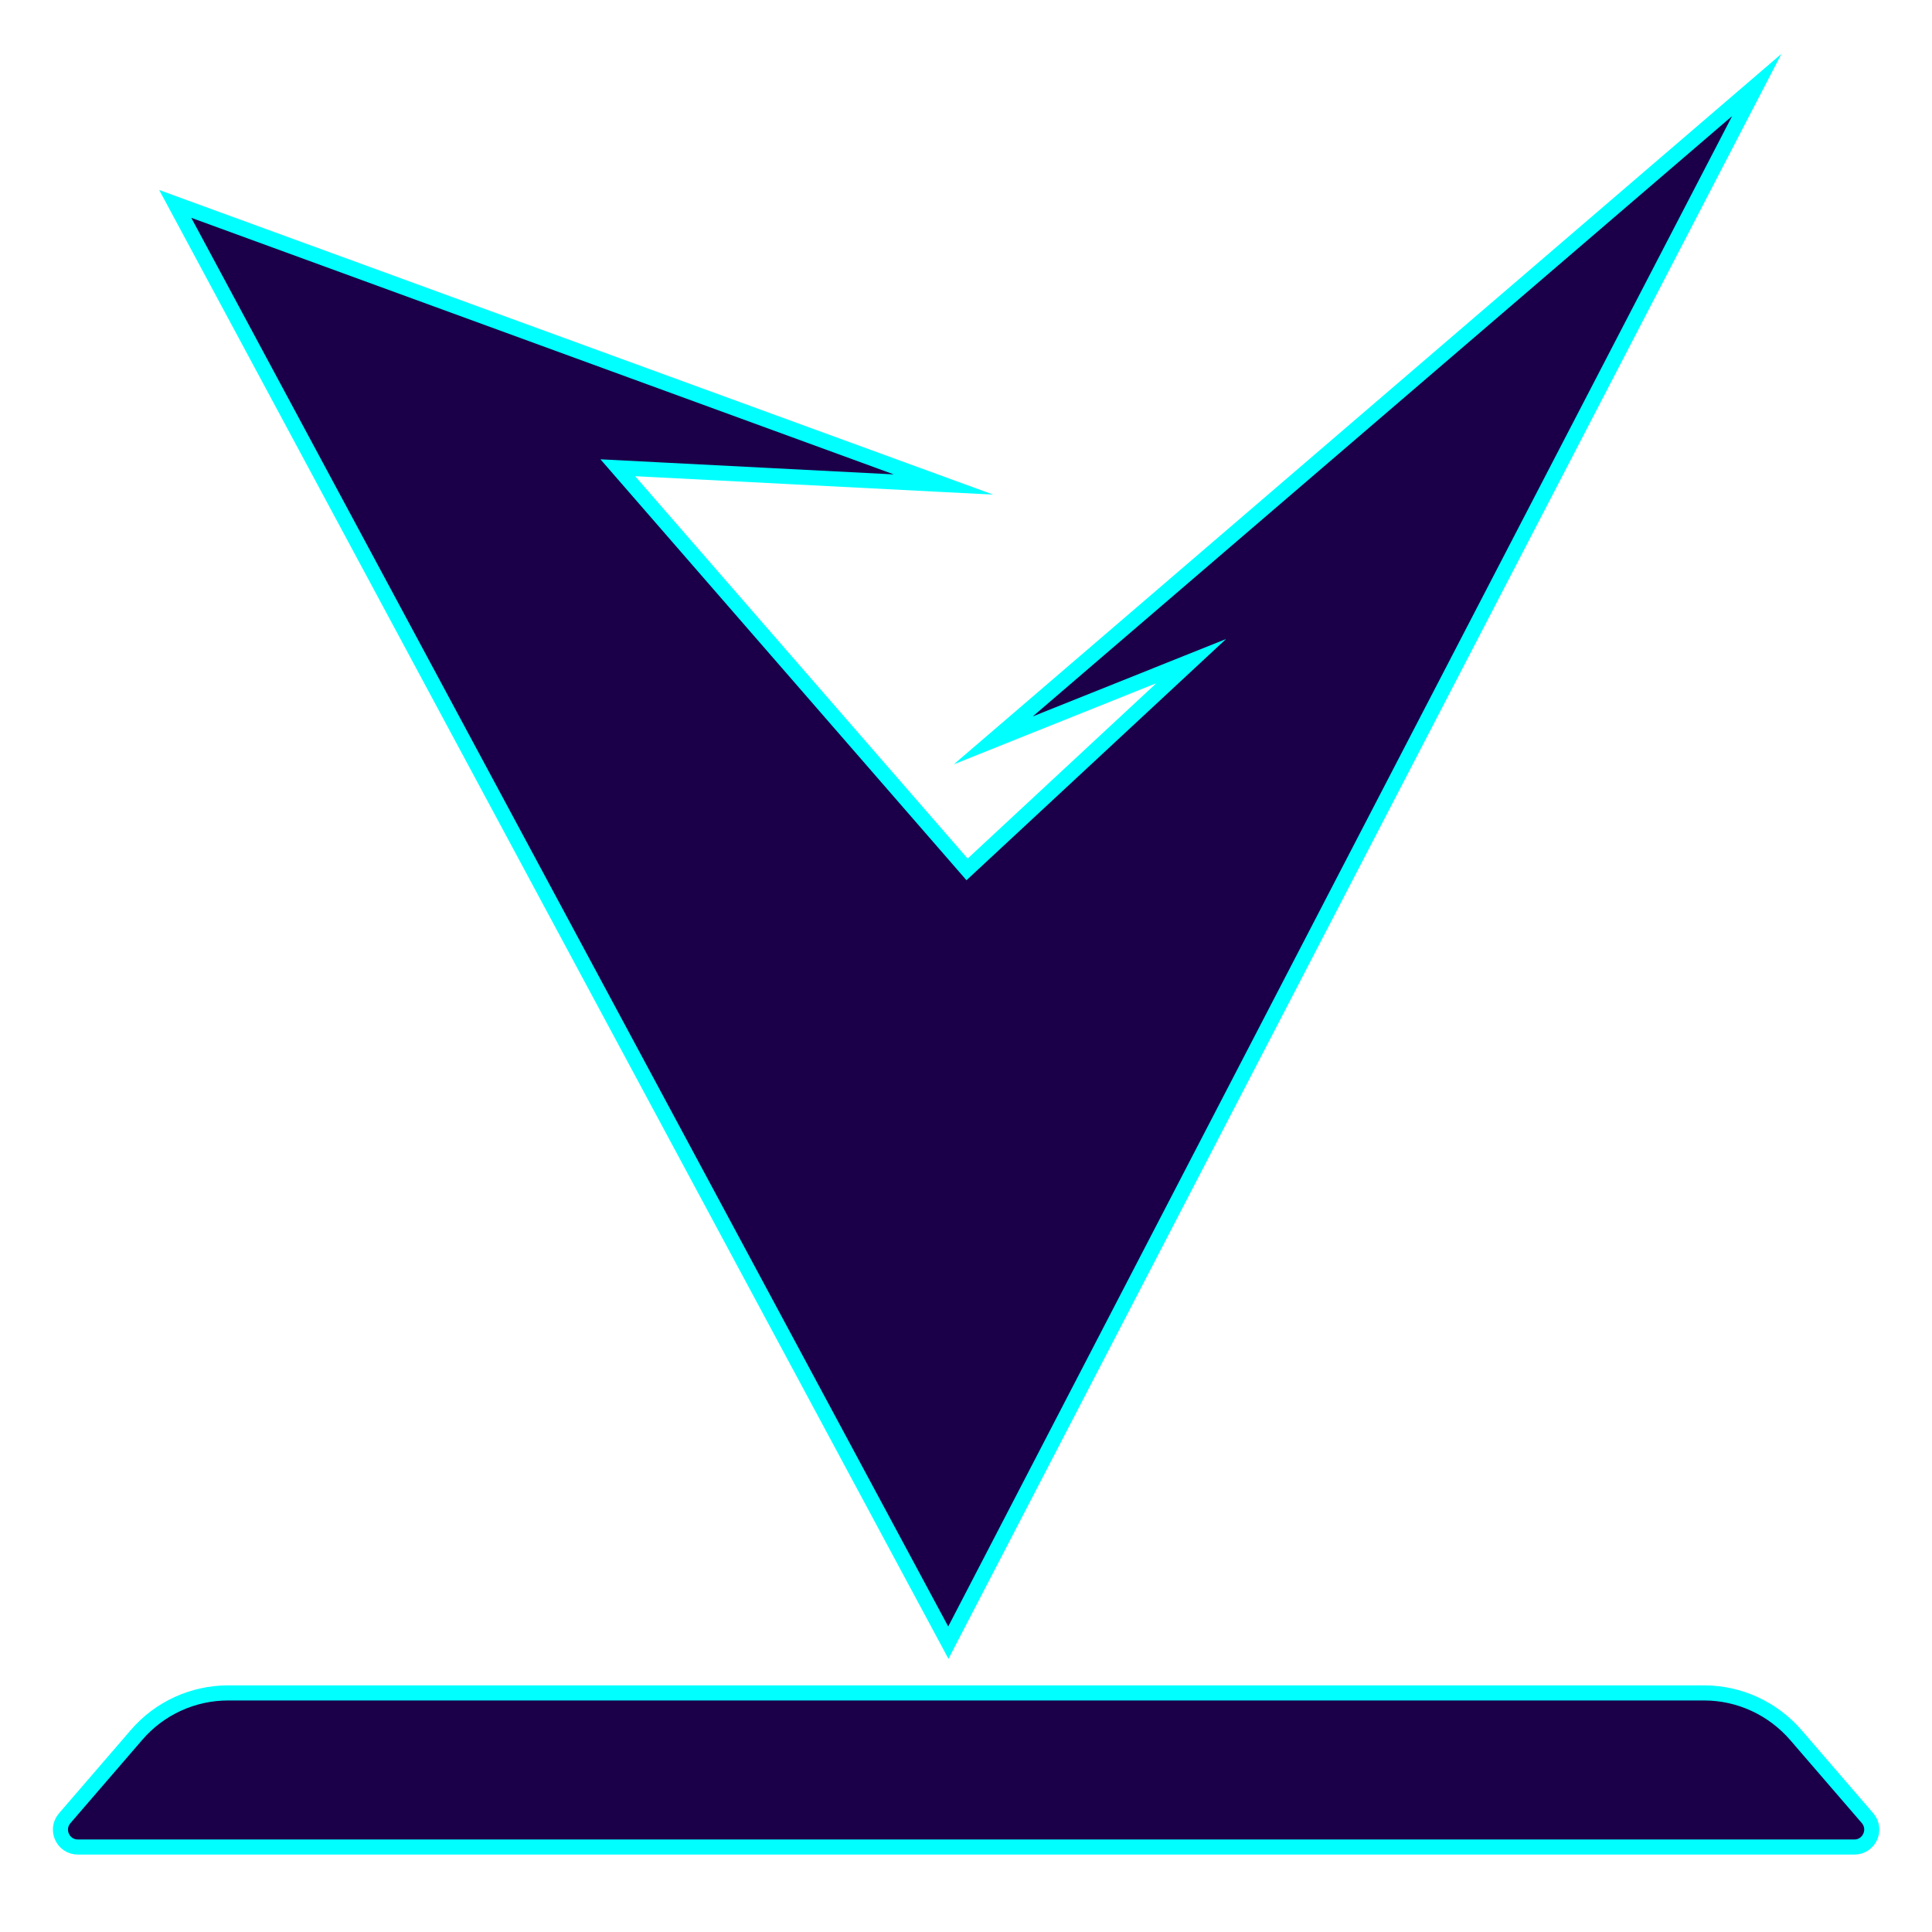 <?xml version="1.0" encoding="UTF-8"?>
<svg id="Layer_1" data-name="Layer 1" xmlns="http://www.w3.org/2000/svg" xmlns:xlink="http://www.w3.org/1999/xlink" viewBox="0 0 128 128">
  <defs>
    <style>
      .cls-1 {
        filter: url(#outer-glow-14);
      }

      .cls-1, .cls-2 {
        fill: #1b0049;
        stroke: aqua;
        stroke-miterlimit: 10;
      }

      .cls-2 {
        filter: url(#outer-glow-15);
      }
    </style>
    <filter id="outer-glow-14" filterUnits="userSpaceOnUse">
      <feOffset dx="0" dy="0"/>
      <feGaussianBlur result="blur" stdDeviation="7"/>
      <feFlood flood-color="aqua" flood-opacity=".75"/>
      <feComposite in2="blur" operator="in"/>
      <feComposite in="SourceGraphic"/>
    </filter>
    <filter id="outer-glow-15" filterUnits="userSpaceOnUse">
      <feOffset dx="0" dy="0"/>
      <feGaussianBlur result="blur-2" stdDeviation="7"/>
      <feFlood flood-color="aqua" flood-opacity=".75"/>
      <feComposite in2="blur-2" operator="in"/>
      <feComposite in="SourceGraphic"/>
    </filter>
  </defs>
  <polygon class="cls-1" points="62.51 32.1 11.61 13.51 62.83 108.83 116.39 5.63 65.81 49.05 78.92 43.8 64.07 57.6 40.93 30.99 62.51 32.1"/>
  <path class="cls-2" d="m122.84,122.37H5.16c-.99,0-1.52-1.16-.87-1.91l4.76-5.52c1.52-1.77,3.74-2.78,6.07-2.78h97.78c2.33,0,4.54,1.02,6.07,2.78l4.76,5.52c.64.75.11,1.91-.87,1.91Z"/>
</svg>